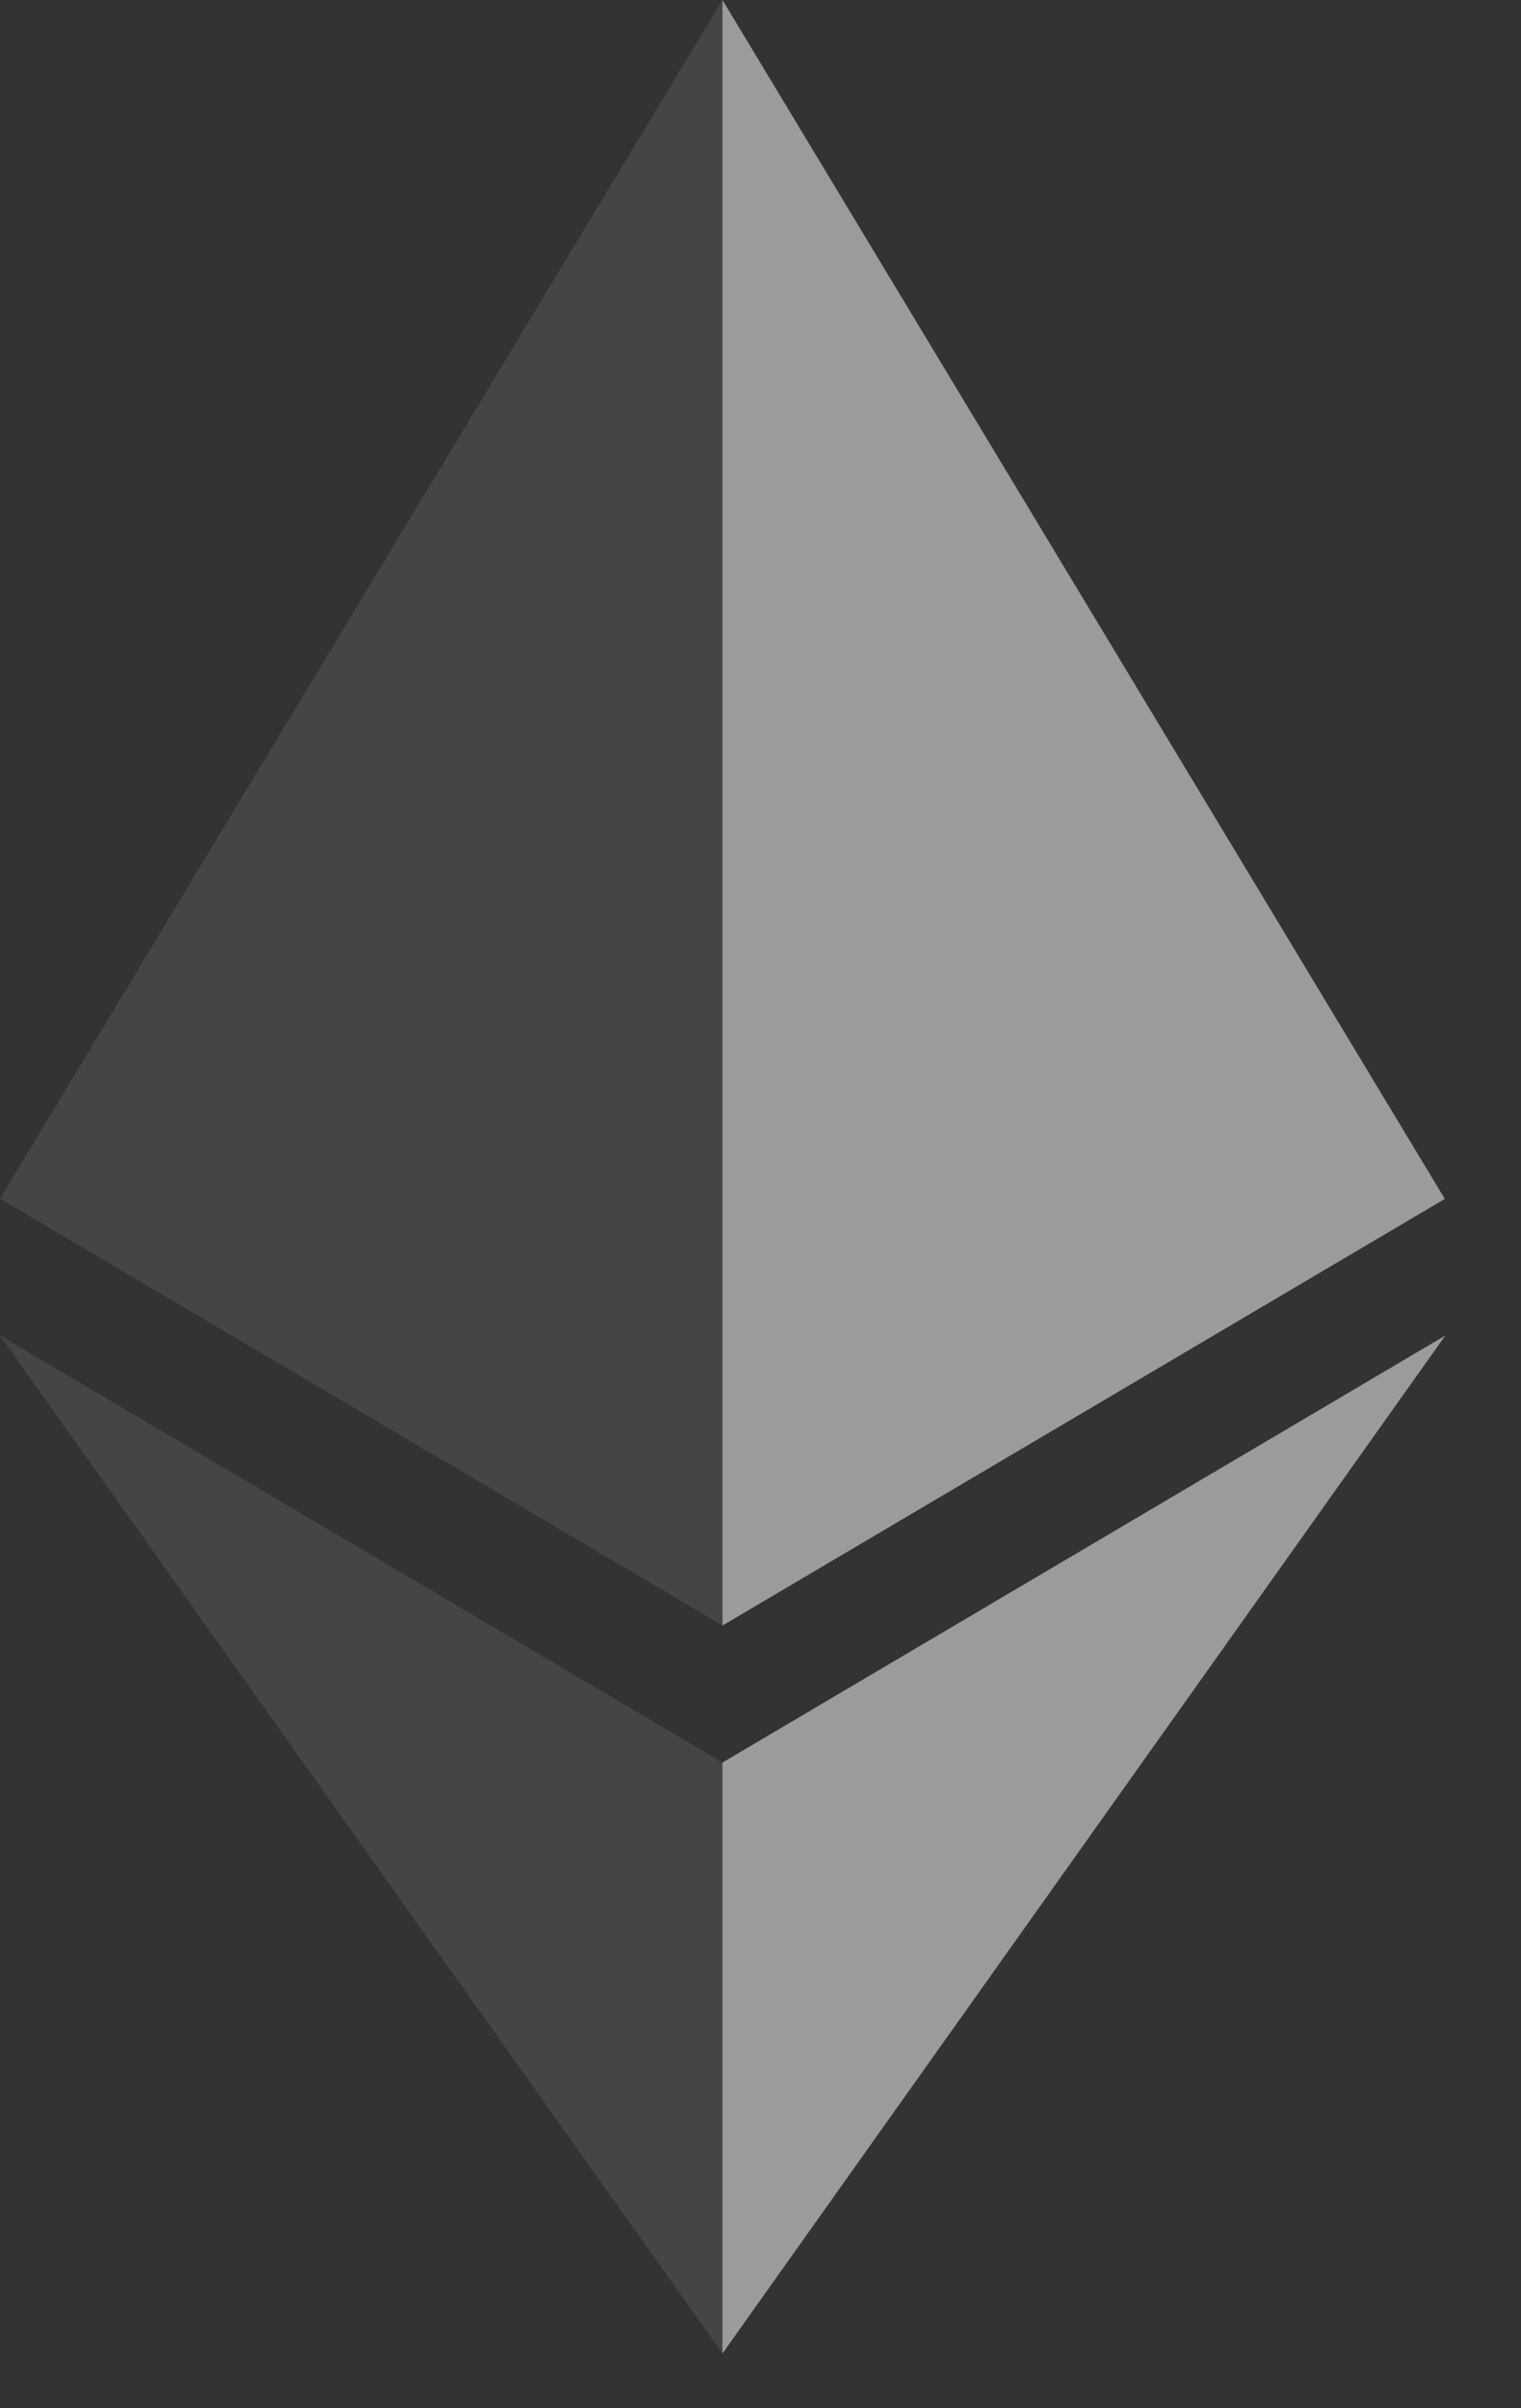 <svg width="12" height="19" viewBox="0 0 12 19" fill="none" xmlns="http://www.w3.org/2000/svg">
<rect x="0" y="0" width="12" height="19" fill="#333333" stroke="none"/>
<g opacity="0.45">
<g opacity="0.45">
<path opacity="0.45" d="M0 9.457L5.7 12.824V0L0 9.457Z" fill="white"/>
</g>
</g>
<g opacity="0.8">
<g opacity="0.8">
<path opacity="0.8" d="M5.7 0V12.825L11.399 9.459L5.7 0Z" fill="white"/>
</g>
</g>
<g opacity="0.45">
<g opacity="0.45">
<path opacity="0.45" d="M0 10.537L5.7 18.568V13.906L0 10.537Z" fill="white"/>
</g>
</g>
<g opacity="0.8">
<g opacity="0.8">
<path opacity="0.8" d="M5.7 13.906V18.568L11.403 10.537L5.7 13.906Z" fill="white"/>
</g>
</g>
</svg>

